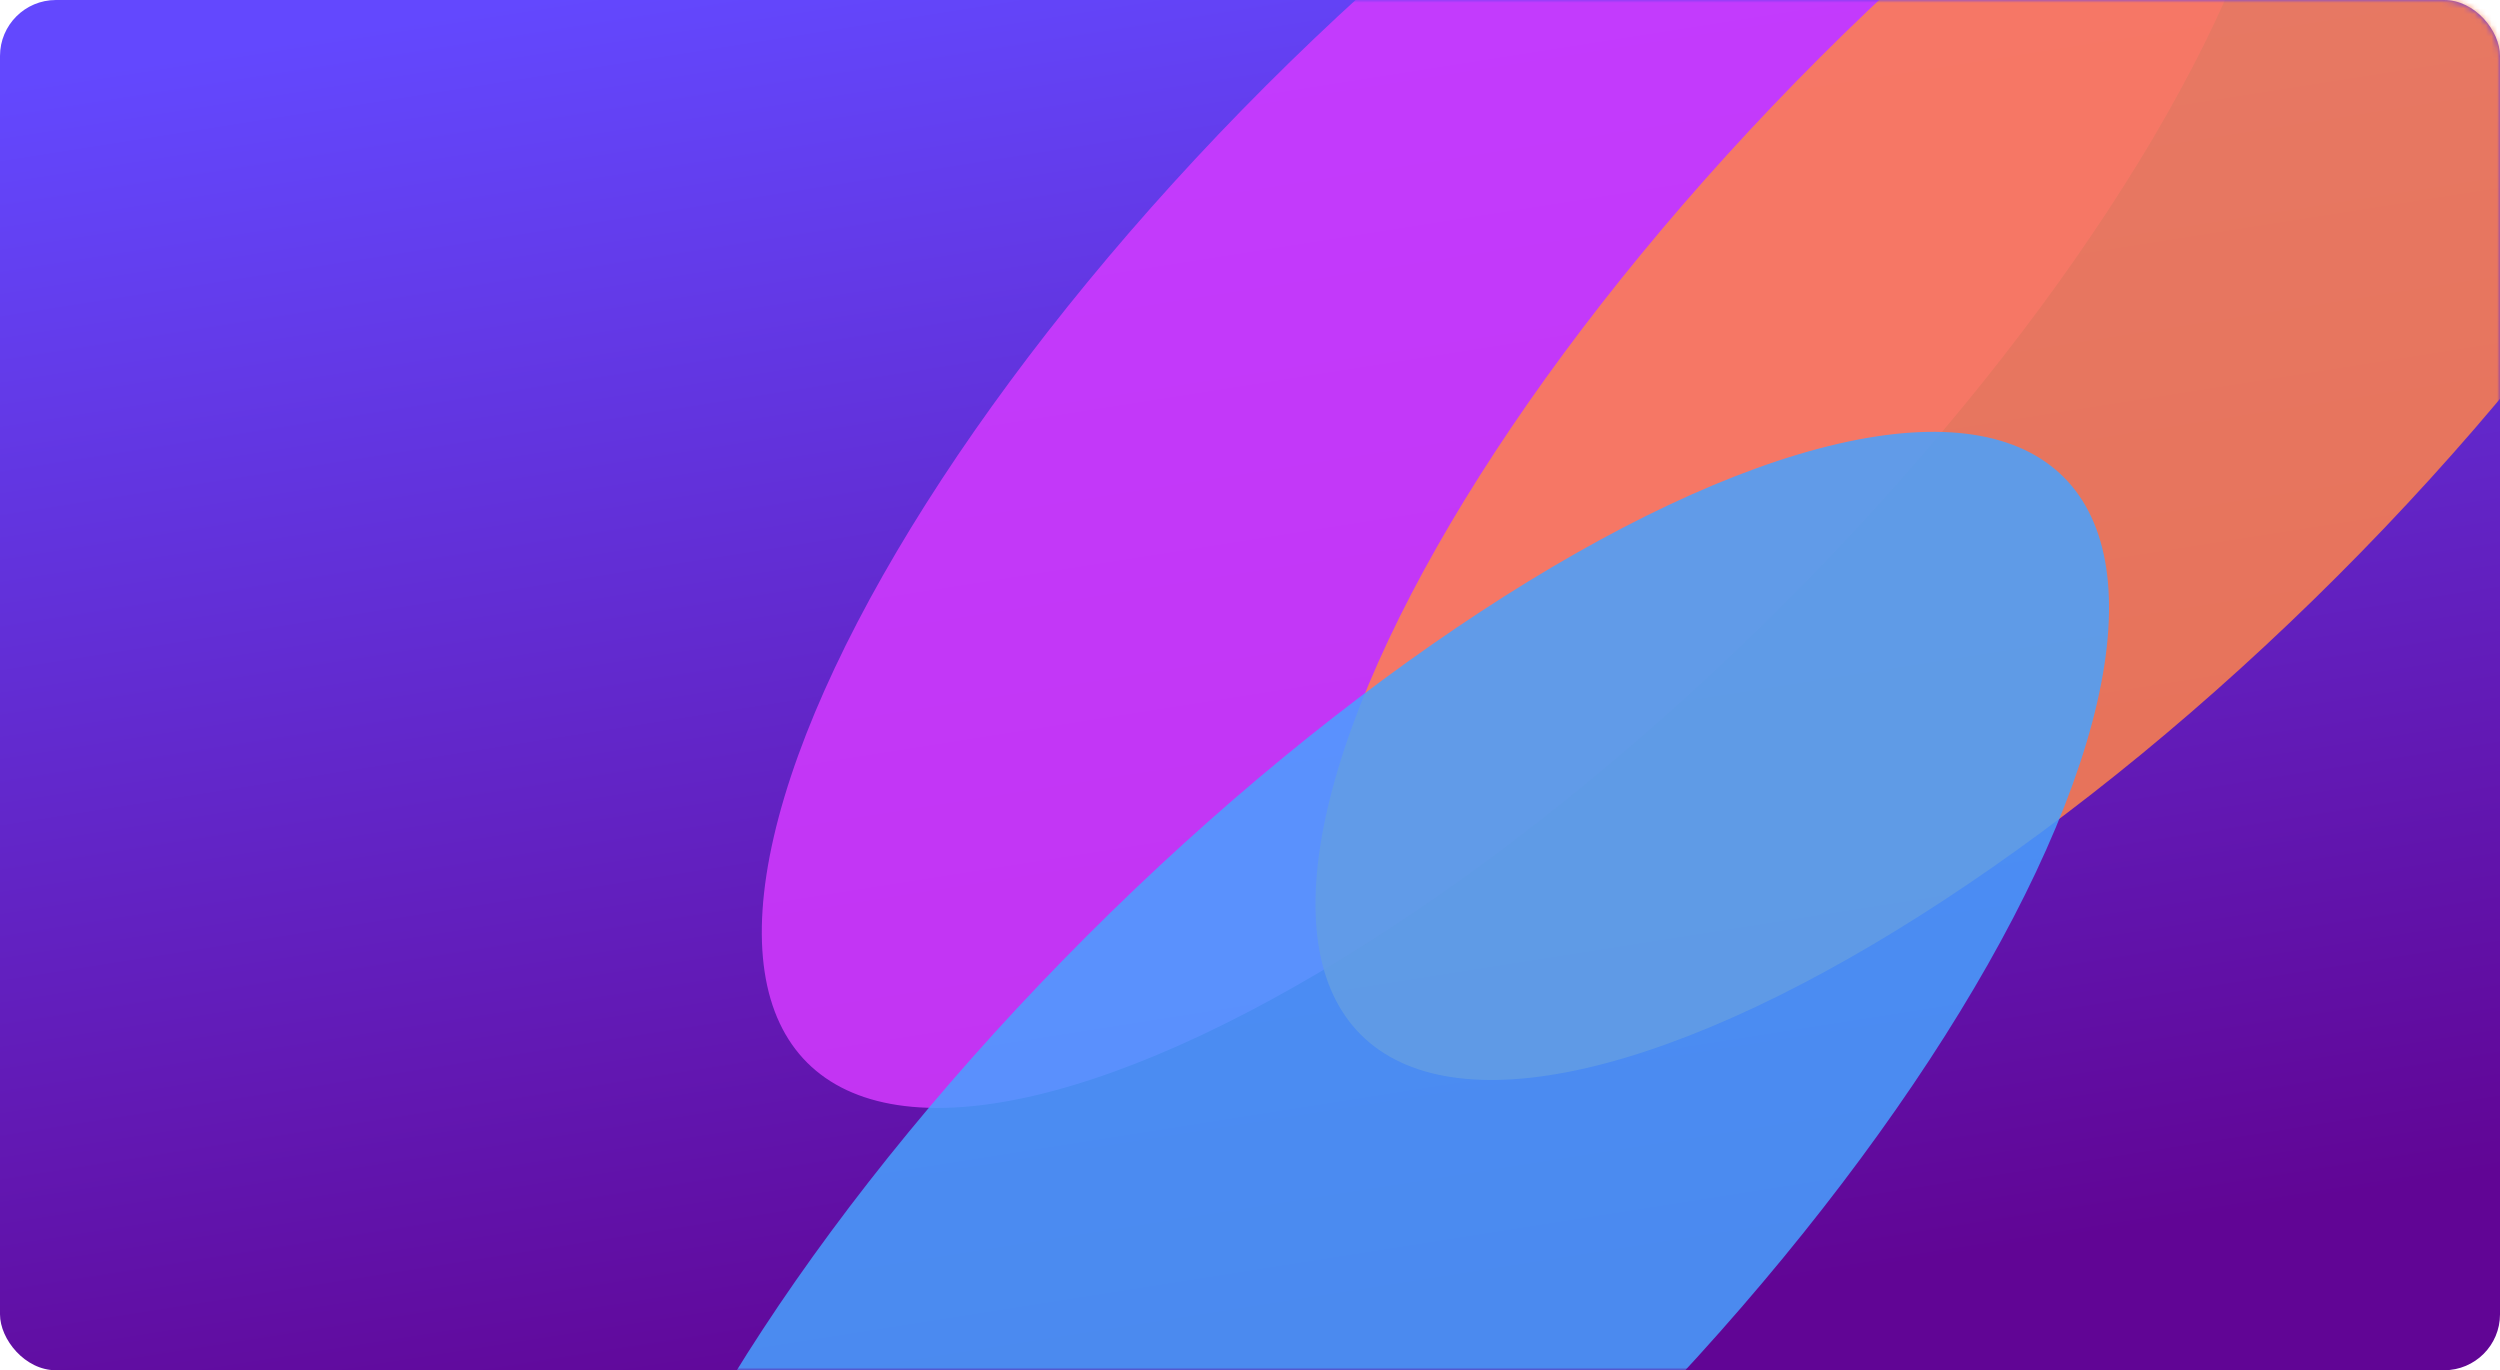<svg width="447" height="245" viewBox="0 0 447 245" fill="none" xmlns="http://www.w3.org/2000/svg">
<rect width="447" height="245" rx="10" fill="url(#paint0_linear_311_313)"/>
<mask id="mask0_311_313" style="mask-type:luminance" maskUnits="userSpaceOnUse" x="0" y="0" width="447" height="245">
<rect width="447" height="245" rx="10" fill="white"/>
</mask>
<g mask="url(#mask0_311_313)">
<g opacity="0.847" filter="url(#filter0_f_311_313)">
<ellipse cx="272.655" cy="61.655" rx="65.5" ry="181.5" transform="rotate(45 272.655 61.655)" fill="#D53AFF"/>
</g>
<g opacity="0.847" filter="url(#filter1_f_311_313)">
<ellipse cx="371.655" cy="56.655" rx="65.5" ry="181.5" transform="rotate(45 371.655 56.655)" fill="#FF834A"/>
</g>
<g opacity="0.847" filter="url(#filter2_f_311_313)">
<ellipse cx="240.655" cy="213.655" rx="65.5" ry="181.5" transform="rotate(45 240.655 213.655)" fill="#47A2FF"/>
</g>
</g>
<defs>
<filter id="filter0_f_311_313" x="56.177" y="-154.823" width="432.957" height="432.957" filterUnits="userSpaceOnUse" color-interpolation-filters="sRGB">
<feFlood flood-opacity="0" result="BackgroundImageFix"/>
<feBlend mode="normal" in="SourceGraphic" in2="BackgroundImageFix" result="shape"/>
<feGaussianBlur stdDeviation="40" result="effect1_foregroundBlur_311_313"/>
</filter>
<filter id="filter1_f_311_313" x="155.177" y="-159.823" width="432.957" height="432.957" filterUnits="userSpaceOnUse" color-interpolation-filters="sRGB">
<feFlood flood-opacity="0" result="BackgroundImageFix"/>
<feBlend mode="normal" in="SourceGraphic" in2="BackgroundImageFix" result="shape"/>
<feGaussianBlur stdDeviation="40" result="effect1_foregroundBlur_311_313"/>
</filter>
<filter id="filter2_f_311_313" x="24.177" y="-2.823" width="432.957" height="432.957" filterUnits="userSpaceOnUse" color-interpolation-filters="sRGB">
<feFlood flood-opacity="0" result="BackgroundImageFix"/>
<feBlend mode="normal" in="SourceGraphic" in2="BackgroundImageFix" result="shape"/>
<feGaussianBlur stdDeviation="40" result="effect1_foregroundBlur_311_313"/>
</filter>
<linearGradient id="paint0_linear_311_313" x1="-128.592" y1="35.241" x2="-87.779" y2="294.081" gradientUnits="userSpaceOnUse">
<stop stop-color="#6348FE"/>
<stop offset="1" stop-color="#610595"/>
</linearGradient>
</defs>
</svg>
